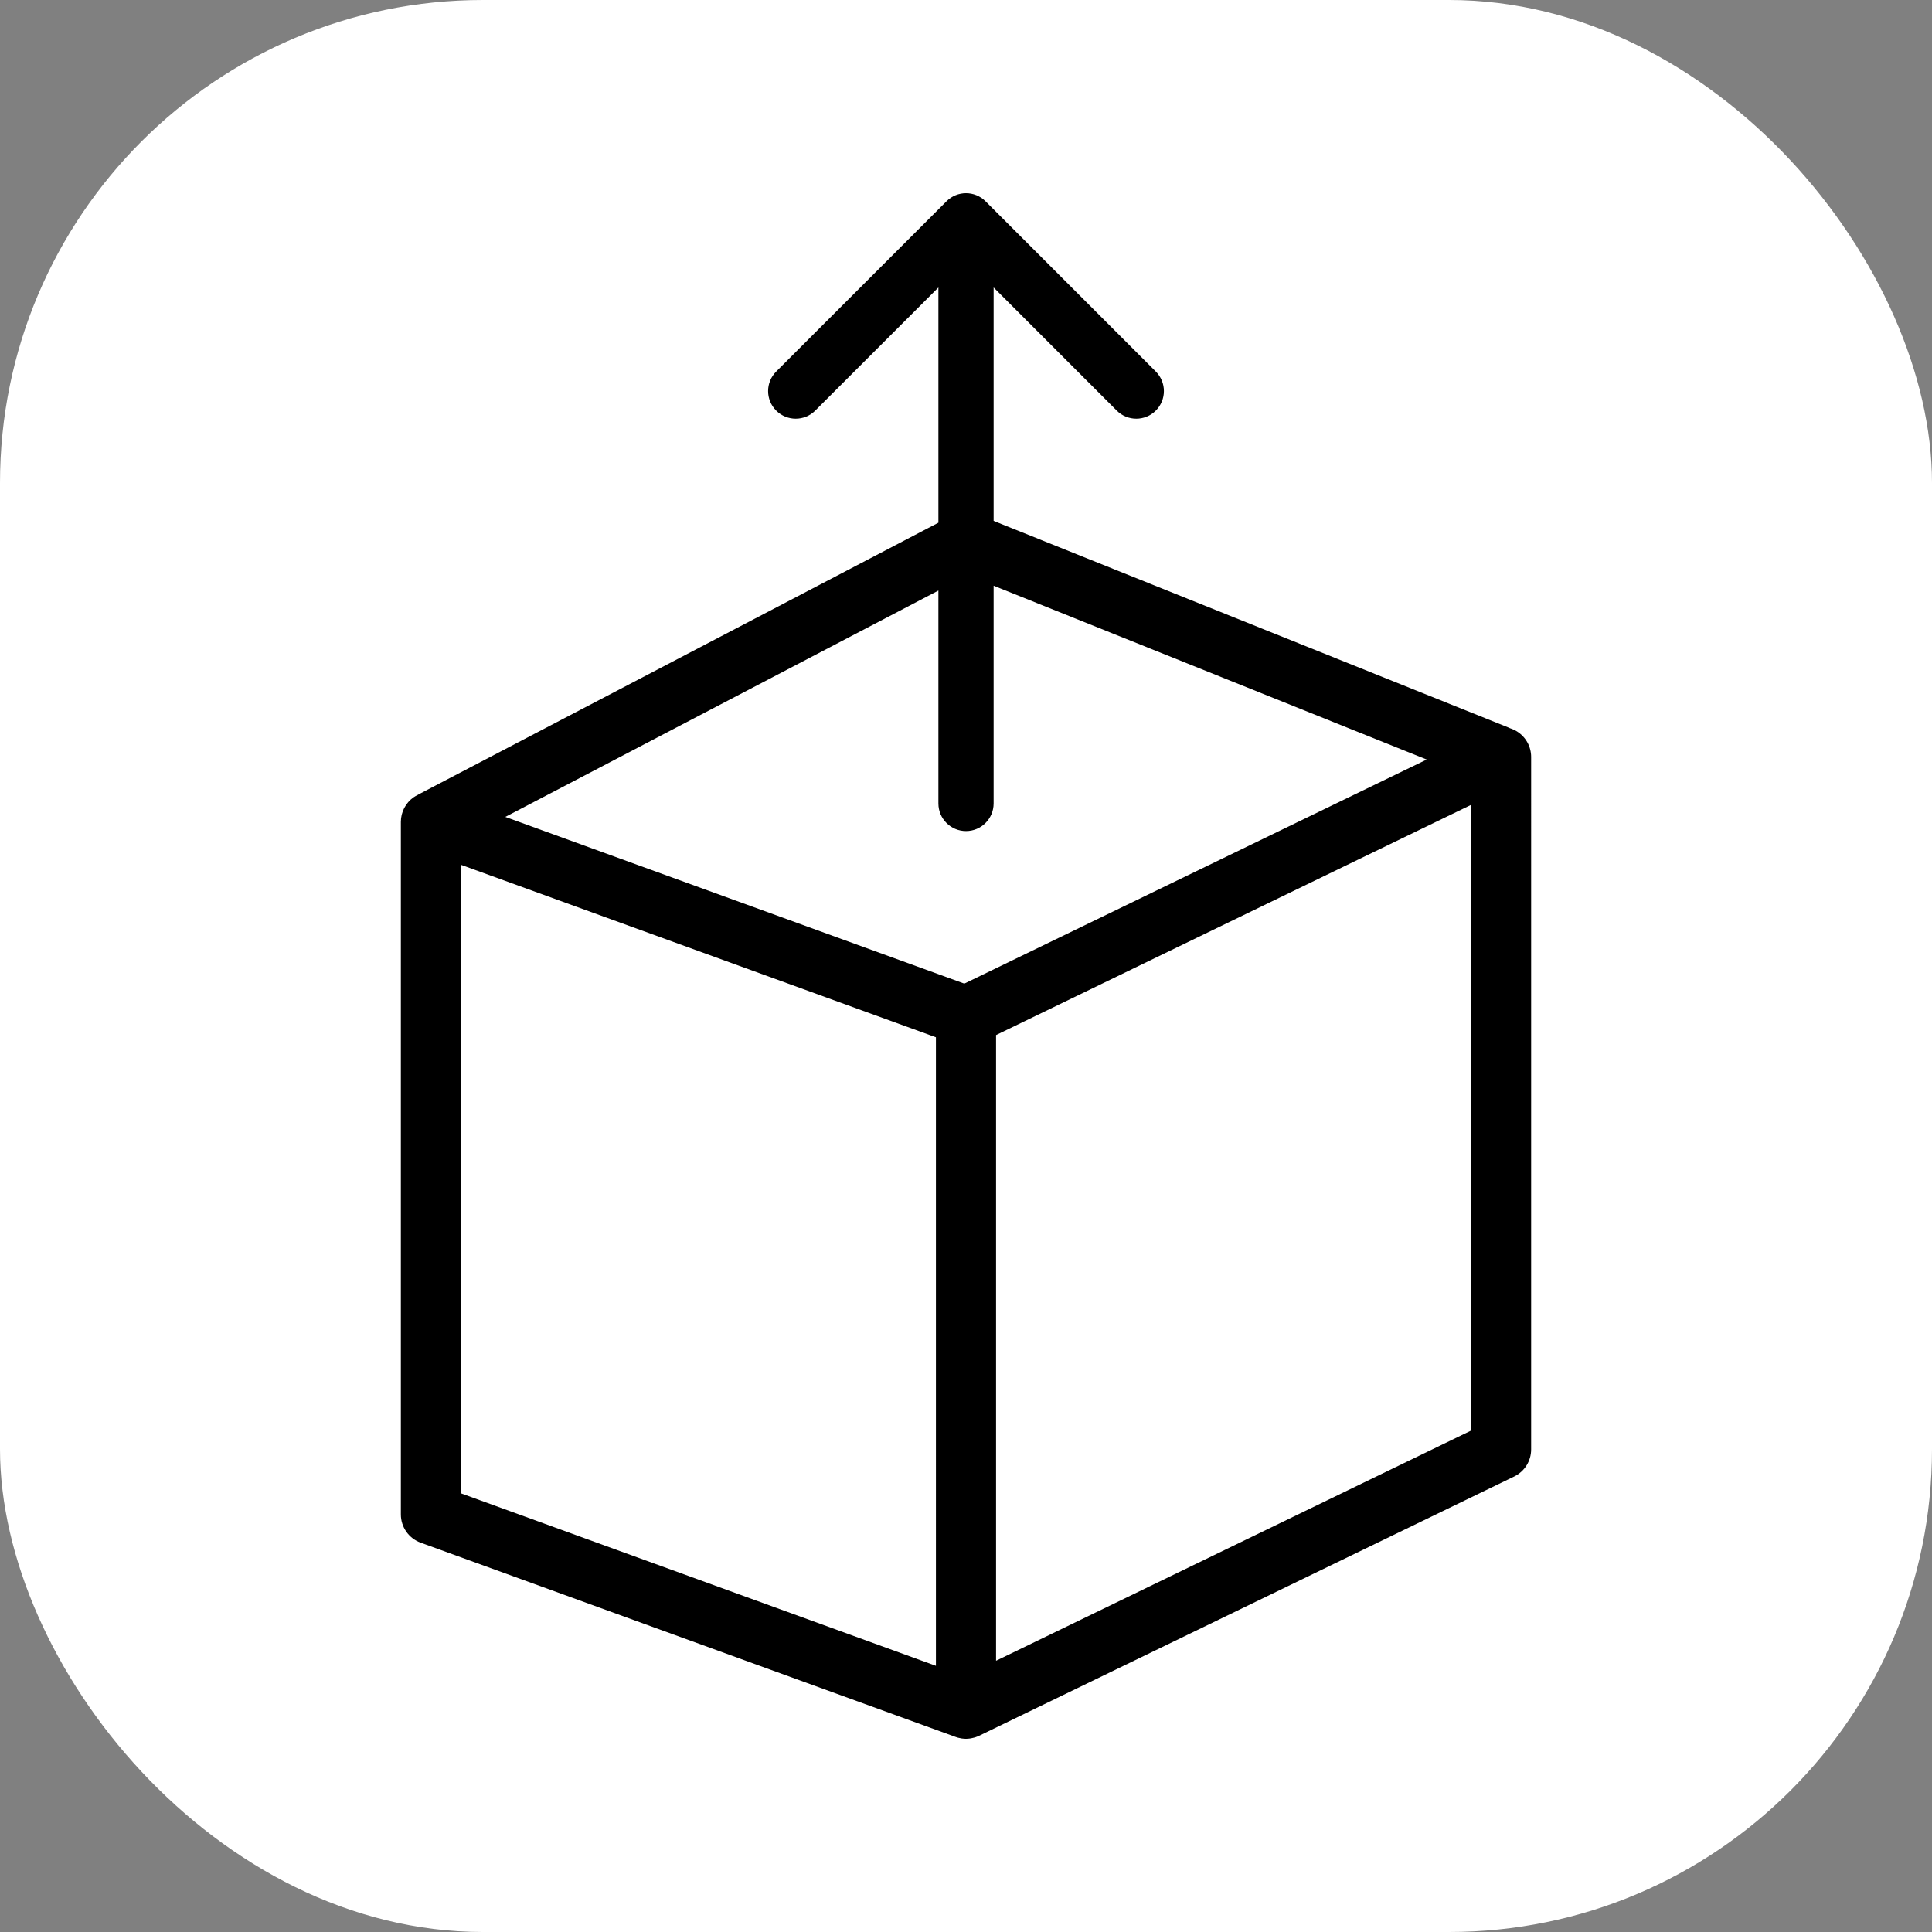 <svg xmlns="http://www.w3.org/2000/svg" version="1.1" xmlns:xlink="http://www.w3.org/1999/xlink" width="1000" height="1000"><rect width="100%" height="100%" fill="#808080" stroke="none"/><g clip-path="url(#SvgjsClipPath1029)"><rect width="1000" height="1000" fill="#ffffff"></rect><g transform="matrix(1,0,0,1,100,100)"><svg xmlns="http://www.w3.org/2000/svg" version="1.1" xmlns:xlink="http://www.w3.org/1999/xlink" width="800px" height="800px"><svg fill="#000000" version="1.1" id="Capa_1" xmlns="http://www.w3.org/2000/svg" xmlns:xlink="http://www.w3.org/1999/xlink" width="800px" height="800px" viewBox="0 0 446.766 446.767" xml:space="preserve">
<g>
	<path d="M382.661,155.59c-0.645-0.404-1.33-0.715-2.039-0.936c-0.148-0.069-0.295-0.146-0.449-0.208L231.368,94.719V27.251
		l35.59,35.591c1.557,1.559,3.602,2.338,5.645,2.338c2.041,0,4.086-0.779,5.645-2.338c3.117-3.118,3.117-8.169,0-11.287
		L229.03,2.339c-3.118-3.118-8.169-3.118-11.287,0l-49.224,49.216c-3.118,3.113-3.118,8.169-0.002,11.287
		c3.118,3.117,8.171,3.117,11.288,0l35.6-35.592v67.993L65.321,173.689c-0.135,0.07-0.259,0.152-0.388,0.229
		c-0.415,0.199-0.82,0.423-1.204,0.69c-2.321,1.627-3.703,4.283-3.703,7.117v200.181c0,3.657,2.288,6.922,5.725,8.17l154.665,56.166
		c0.15,0.054,0.303,0.097,0.455,0.143c0.065,0.021,0.128,0.042,0.193,0.062c0.333,0.093,0.67,0.16,1.009,0.214
		c0.083,0.013,0.165,0.021,0.248,0.032c0.354,0.043,0.708,0.073,1.062,0.073c0.393,0,0.785-0.036,1.175-0.089
		c0.117-0.017,0.231-0.039,0.348-0.06c0.287-0.053,0.57-0.117,0.853-0.197c0.113-0.032,0.227-0.062,0.338-0.097
		c0.365-0.121,0.727-0.259,1.078-0.43l0.037-0.019c0.002-0.001,0.004-0.002,0.006-0.002l154.621-74.923
		c2.998-1.451,4.902-4.49,4.902-7.82V162.95C386.739,159.961,385.198,157.178,382.661,155.59z M214.69,425.67L77.41,375.817V194.135
		l137.28,49.852V425.67z M222.897,228.474L90.221,180.29l125.184-65.431v61.543c0,4.408,3.573,7.982,7.981,7.982
		s7.982-3.574,7.982-7.982v-62.948l125.191,50.252L222.897,228.474z M369.354,357.688l-137.281,66.518V243.342l137.281-66.521
		V357.688L369.354,357.688z"></path>
</g>
</svg></svg></g></g><defs><clipPath id="SvgjsClipPath1029"><rect width="1000" height="1000" x="0" y="0" rx="250" ry="250"></rect></clipPath></defs></svg>